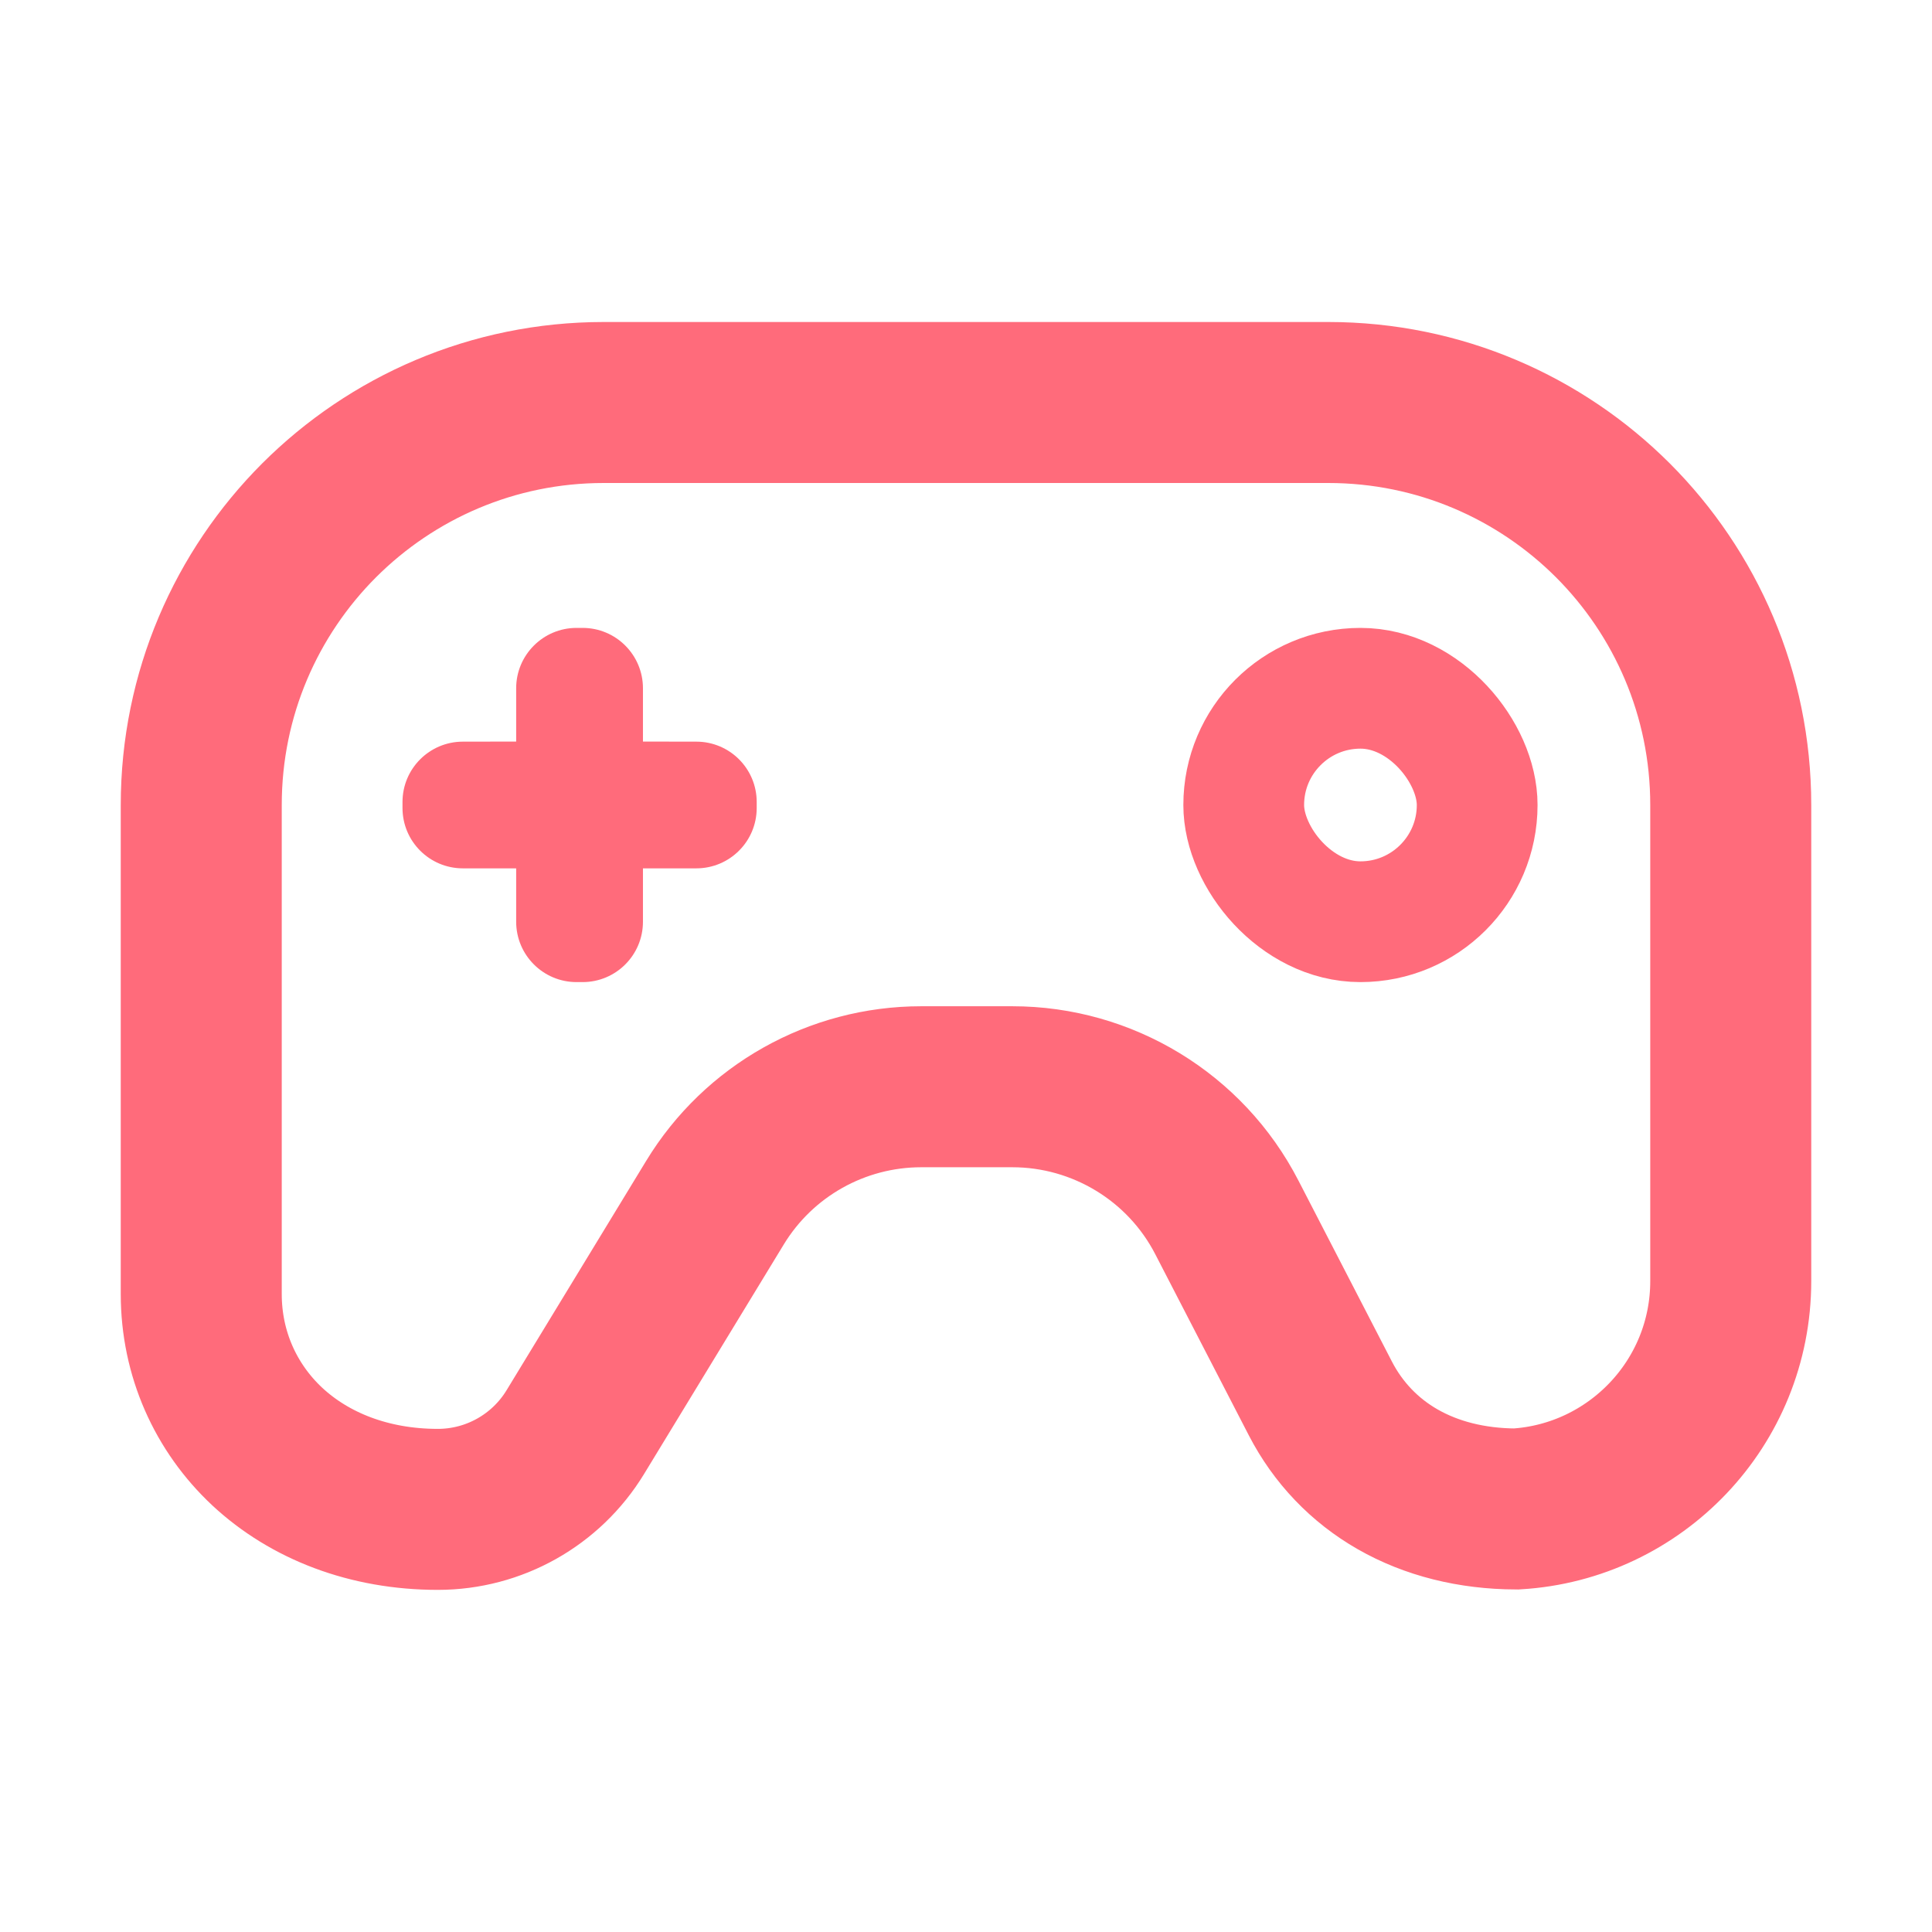 <?xml version="1.0" encoding="UTF-8"?>
<svg width="24px" height="24px" viewBox="0 0 24 24" version="1.1" xmlns="http://www.w3.org/2000/svg" xmlns:xlink="http://www.w3.org/1999/xlink">
    <title>Icon / 24 / 부가서비스_game</title>
    <g id="Icon-/-24-/-부가서비스_game" stroke="none" stroke-width="1" fill="none" fill-rule="evenodd">
        <g id="Group-20" transform="translate(1, 4)">
            <g id="Group" transform="translate(0.5, 0)">
                <path d="M15,1 C16.381,1 17.631,1.56 18.536,2.464 C19.44,3.369 20,4.619 20,6 L20,6 L20,11.914 C20,12.67 19.704,13.358 19.221,13.866 C18.74,14.372 18.075,14.701 17.334,14.745 C16.781,14.743 16.281,14.616 15.863,14.377 C15.45,14.141 15.121,13.796 14.902,13.372 L14.902,13.372 L13.741,11.124 C13.484,10.625 13.098,10.219 12.636,9.938 C12.174,9.657 11.637,9.5 11.075,9.5 L11.075,9.5 L9.944,9.5 C8.896,9.5 7.925,10.046 7.381,10.941 L7.381,10.941 L5.647,13.79 C5.284,14.386 4.637,14.75 3.939,14.75 C3.086,14.75 2.346,14.46 1.819,13.969 C1.304,13.487 1,12.817 1,12.075 L1,12.075 L1,6 C1,4.619 1.56,3.369 2.464,2.464 C3.369,1.56 4.619,1 6,1 L6,1 Z" id="Rectangle" stroke="#FF6B7B" stroke-width="2"></path>
                <rect id="Rectangle" stroke="#FF6B7B" stroke-width="1.5" x="13.95" y="4.55" width="2.9" height="2.9" rx="1.45"></rect>
                <path d="M5.737,3.8 C6.152,3.8 6.487,4.136 6.487,4.55 L6.487,5.212 L7.15,5.213 C7.564,5.213 7.9,5.548 7.9,5.963 L7.9,6.037 C7.9,6.452 7.564,6.787 7.15,6.787 L6.487,6.787 L6.487,7.45 C6.487,7.864 6.152,8.2 5.737,8.2 L5.662,8.2 C5.248,8.2 4.912,7.864 4.912,7.45 L4.912,6.787 L4.25,6.787 C3.836,6.787 3.5,6.452 3.5,6.037 L3.5,5.963 C3.5,5.548 3.836,5.213 4.25,5.213 L4.912,5.212 L4.912,4.55 C4.912,4.136 5.248,3.8 5.662,3.8 L5.737,3.8 Z" id="Combined-Shape" fill="#FF6B7B"></path>
            </g>
        </g>
    </g>
</svg>